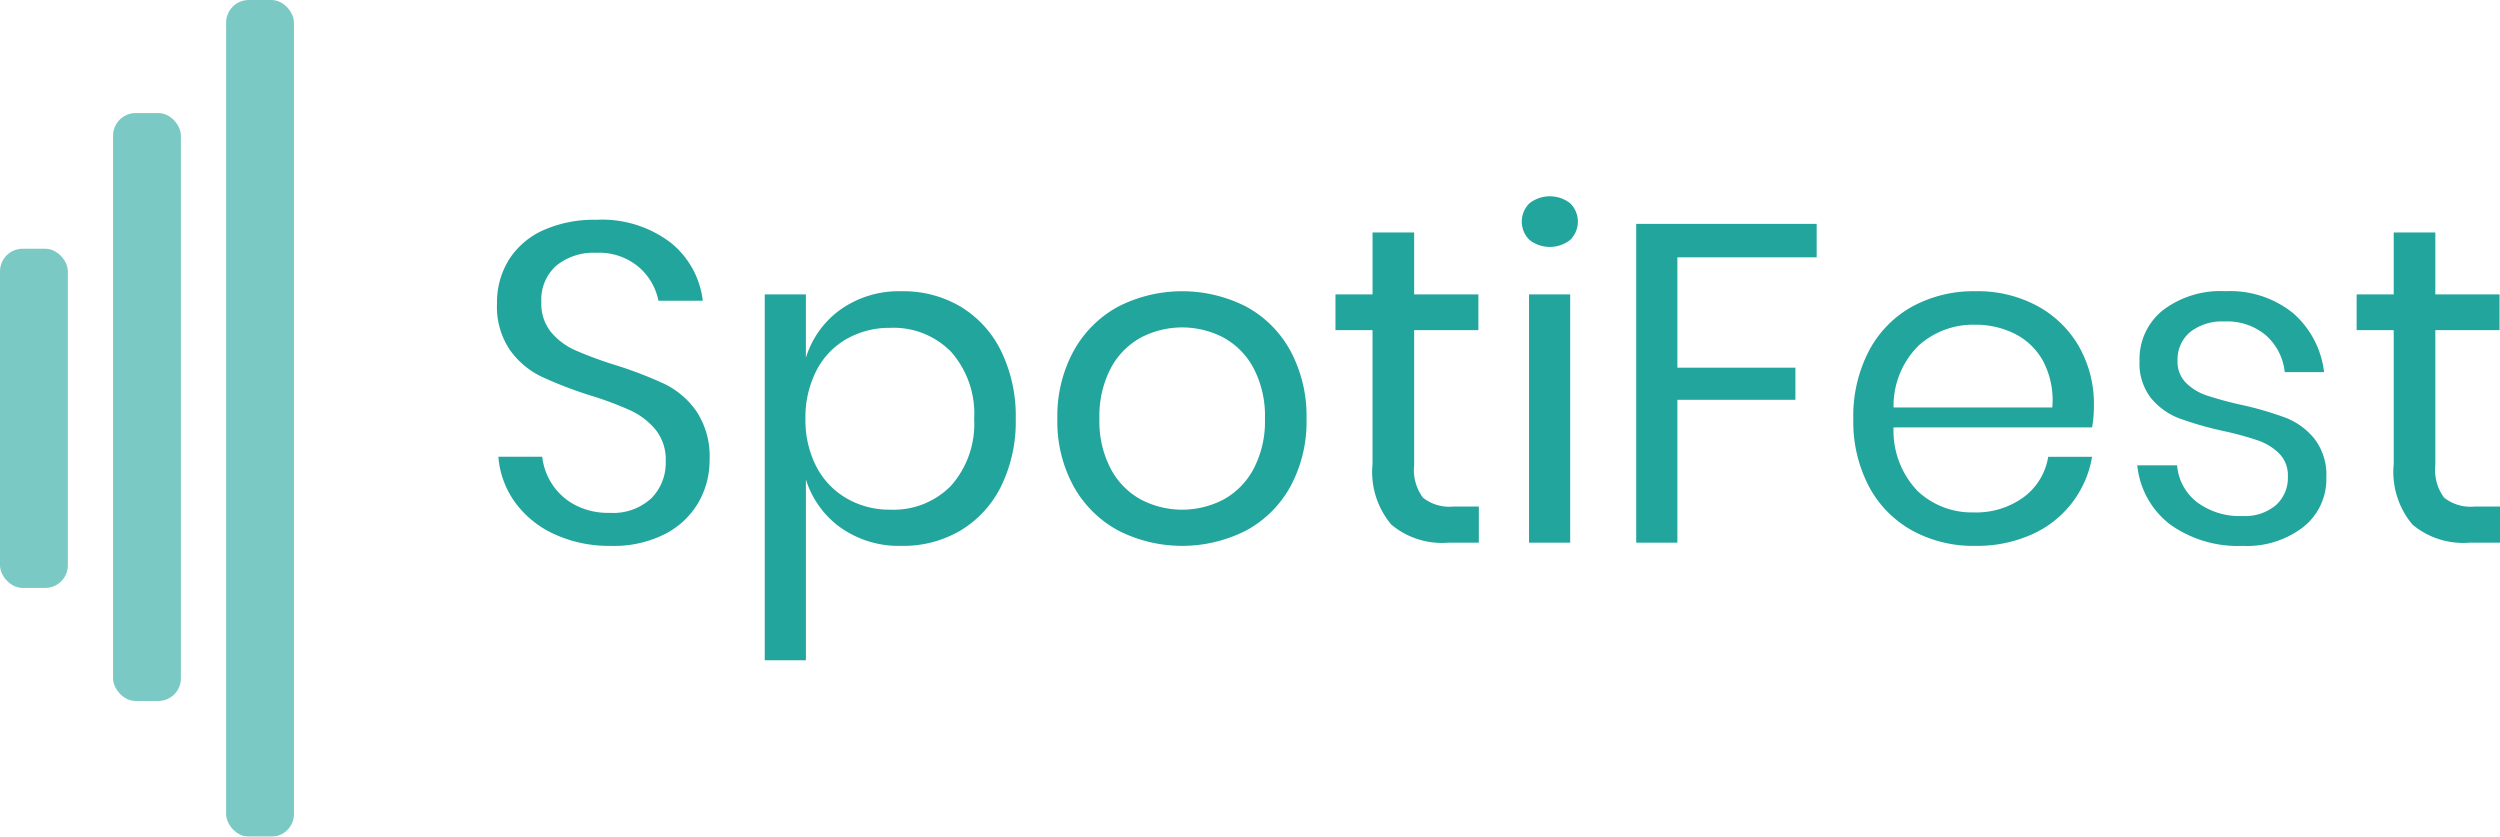 <svg xmlns="http://www.w3.org/2000/svg" width="110.56" height="37" viewBox="0 0 110.56 37">
  <g id="Group_40" data-name="Group 40" transform="translate(551 -1674)">
    <g id="Group_39" data-name="Group 39" transform="translate(12 -19)" opacity="0.6">
      <rect id="Rectangle_27" data-name="Rectangle 27" width="3" height="15" rx="1" transform="translate(-563 1704)" fill="#22a59c"/>
      <rect id="Rectangle_28" data-name="Rectangle 28" width="3" height="26" rx="1" transform="translate(-558 1698)" fill="#22a59c"/>
      <rect id="Rectangle_29" data-name="Rectangle 29" width="3" height="37" rx="1" transform="translate(-553 1693)" fill="#22a59c"/>
    </g>
    <path id="Intersection_2" data-name="Intersection 2" d="M15.82,32.2V16.02h1.82v2.8a4.116,4.116,0,0,1,1.53-2.13,4.472,4.472,0,0,1,2.71-.81,4.973,4.973,0,0,1,2.6.68,4.7,4.7,0,0,1,1.79,1.96,6.548,6.548,0,0,1,.65,3,6.485,6.485,0,0,1-.65,2.99,4.71,4.71,0,0,1-1.79,1.95,4.973,4.973,0,0,1-2.6.68,4.472,4.472,0,0,1-2.71-.81,4.116,4.116,0,0,1-1.53-2.13v8Zm3.62-14.21A3.381,3.381,0,0,0,18.1,19.4a4.52,4.52,0,0,0-.48,2.12,4.467,4.467,0,0,0,.48,2.11,3.46,3.46,0,0,0,1.34,1.409,3.744,3.744,0,0,0,1.92.5,3.55,3.55,0,0,0,2.71-1.07,4.123,4.123,0,0,0,1.011-2.95,4.124,4.124,0,0,0-1.011-2.95,3.55,3.55,0,0,0-2.71-1.07A3.809,3.809,0,0,0,19.44,17.99ZM77.98,26.2a3.751,3.751,0,0,1-1.46-2.62h1.76a2.291,2.291,0,0,0,.869,1.62,3.143,3.143,0,0,0,2.03.62,2.111,2.111,0,0,0,1.47-.48,1.62,1.62,0,0,0,.53-1.26,1.381,1.381,0,0,0-.38-1.021,2.5,2.5,0,0,0-.94-.58,13.8,13.8,0,0,0-1.541-.42,15.061,15.061,0,0,1-1.949-.56,2.992,2.992,0,0,1-1.24-.89,2.491,2.491,0,0,1-.51-1.65,2.761,2.761,0,0,1,1.021-2.23,4.207,4.207,0,0,1,2.78-.851,4.435,4.435,0,0,1,2.99.97,4.087,4.087,0,0,1,1.37,2.61H83.04a2.521,2.521,0,0,0-.81-1.61,2.642,2.642,0,0,0-1.85-.63,2.279,2.279,0,0,0-1.53.471,1.585,1.585,0,0,0-.55,1.27,1.311,1.311,0,0,0,.37.969,2.37,2.37,0,0,0,.92.561,15.629,15.629,0,0,0,1.51.41,14.886,14.886,0,0,1,1.97.571,3.073,3.073,0,0,1,1.28.93,2.611,2.611,0,0,1,.53,1.72,2.7,2.7,0,0,1-1.01,2.18,4.074,4.074,0,0,1-2.69.841A5.156,5.156,0,0,1,77.98,26.2Zm-11.419.26a4.806,4.806,0,0,1-1.911-1.95,6.169,6.169,0,0,1-.689-2.99,6.229,6.229,0,0,1,.689-3,4.792,4.792,0,0,1,1.911-1.96,5.648,5.648,0,0,1,2.8-.68,5.526,5.526,0,0,1,2.79.68,4.69,4.69,0,0,1,1.82,1.82,5.121,5.121,0,0,1,.63,2.52,5.435,5.435,0,0,1-.08,1H65.74a3.853,3.853,0,0,0,1.07,2.821,3.493,3.493,0,0,0,2.471.94,3.569,3.569,0,0,0,2.209-.67,2.77,2.77,0,0,0,1.09-1.79h1.94a4.586,4.586,0,0,1-2.68,3.44,5.932,5.932,0,0,1-2.479.5A5.648,5.648,0,0,1,66.56,26.46Zm.28-8.17a3.75,3.75,0,0,0-1.1,2.731h7.02a3.729,3.729,0,0,0-.4-2.04,2.925,2.925,0,0,0-1.26-1.22,3.84,3.84,0,0,0-1.74-.4A3.6,3.6,0,0,0,66.84,18.29ZM31.45,26.46a4.951,4.951,0,0,1-1.969-1.95,5.954,5.954,0,0,1-.72-2.99,6.011,6.011,0,0,1,.72-3,4.936,4.936,0,0,1,1.969-1.96,6.226,6.226,0,0,1,5.66,0,4.87,4.87,0,0,1,1.96,1.96,6.084,6.084,0,0,1,.71,3,6.026,6.026,0,0,1-.71,2.99,4.884,4.884,0,0,1-1.96,1.95,6.226,6.226,0,0,1-5.66,0Zm1.021-8.54a3.309,3.309,0,0,0-1.34,1.35,4.546,4.546,0,0,0-.51,2.25,4.5,4.5,0,0,0,.51,2.23,3.309,3.309,0,0,0,1.34,1.35,3.942,3.942,0,0,0,3.62,0,3.309,3.309,0,0,0,1.34-1.35,4.5,4.5,0,0,0,.51-2.23,4.546,4.546,0,0,0-.51-2.25,3.309,3.309,0,0,0-1.34-1.35,3.942,3.942,0,0,0-3.62,0ZM6.53,26.63a4.428,4.428,0,0,1-1.741-1.4A3.963,3.963,0,0,1,4.04,23.2H5.98a2.755,2.755,0,0,0,.41,1.17,2.725,2.725,0,0,0,1,.94,3.129,3.129,0,0,0,1.571.37,2.491,2.491,0,0,0,1.84-.64,2.22,2.22,0,0,0,.64-1.64,2.117,2.117,0,0,0-.45-1.4,3.186,3.186,0,0,0-1.11-.85,14.966,14.966,0,0,0-1.8-.67,18.161,18.161,0,0,1-2.15-.831,3.667,3.667,0,0,1-1.38-1.17,3.4,3.4,0,0,1-.571-2.06,3.562,3.562,0,0,1,.53-1.939,3.482,3.482,0,0,1,1.52-1.3,5.491,5.491,0,0,1,2.33-.46,5.014,5.014,0,0,1,3.3,1.011A3.866,3.866,0,0,1,13.08,16.3H11.12a2.651,2.651,0,0,0-.86-1.48,2.709,2.709,0,0,0-1.9-.64,2.6,2.6,0,0,0-1.76.57,2.011,2.011,0,0,0-.66,1.61,1.993,1.993,0,0,0,.43,1.33,2.987,2.987,0,0,0,1.07.8,17.262,17.262,0,0,0,1.76.651,17.9,17.9,0,0,1,2.191.84A3.7,3.7,0,0,1,12.8,21.19a3.616,3.616,0,0,1,.581,2.15A3.751,3.751,0,0,1,12.9,25.2a3.61,3.61,0,0,1-1.46,1.4,4.958,4.958,0,0,1-2.42.54A5.8,5.8,0,0,1,6.53,26.63ZM91.2,27a3.491,3.491,0,0,1-2.51-.8,3.615,3.615,0,0,1-.83-2.68V17.6H86.22V16.02h1.64V13.28H89.7v2.74h2.84V17.6H89.7v5.96a2.053,2.053,0,0,0,.39,1.45,1.877,1.877,0,0,0,1.35.39h1.12V27ZM54.36,27V12.9h7.98V14.38H56.18v4.88H61.4v1.42H56.18V27Zm-4.74,0V16.02H51.44V27ZM46.04,27a3.489,3.489,0,0,1-2.51-.8,3.612,3.612,0,0,1-.831-2.68V17.6H41.06V16.02H42.7V13.28h1.84v2.74h2.84V17.6H44.54v5.96a2.053,2.053,0,0,0,.39,1.45,1.877,1.877,0,0,0,1.35.39H47.4V27Zm3.6-13.39a1.134,1.134,0,0,1,0-1.62,1.463,1.463,0,0,1,1.8,0,1.136,1.136,0,0,1,0,1.62,1.46,1.46,0,0,1-1.8,0Z" transform="translate(-533 1671)" fill="#22a59c"/>
  </g>
</svg>
